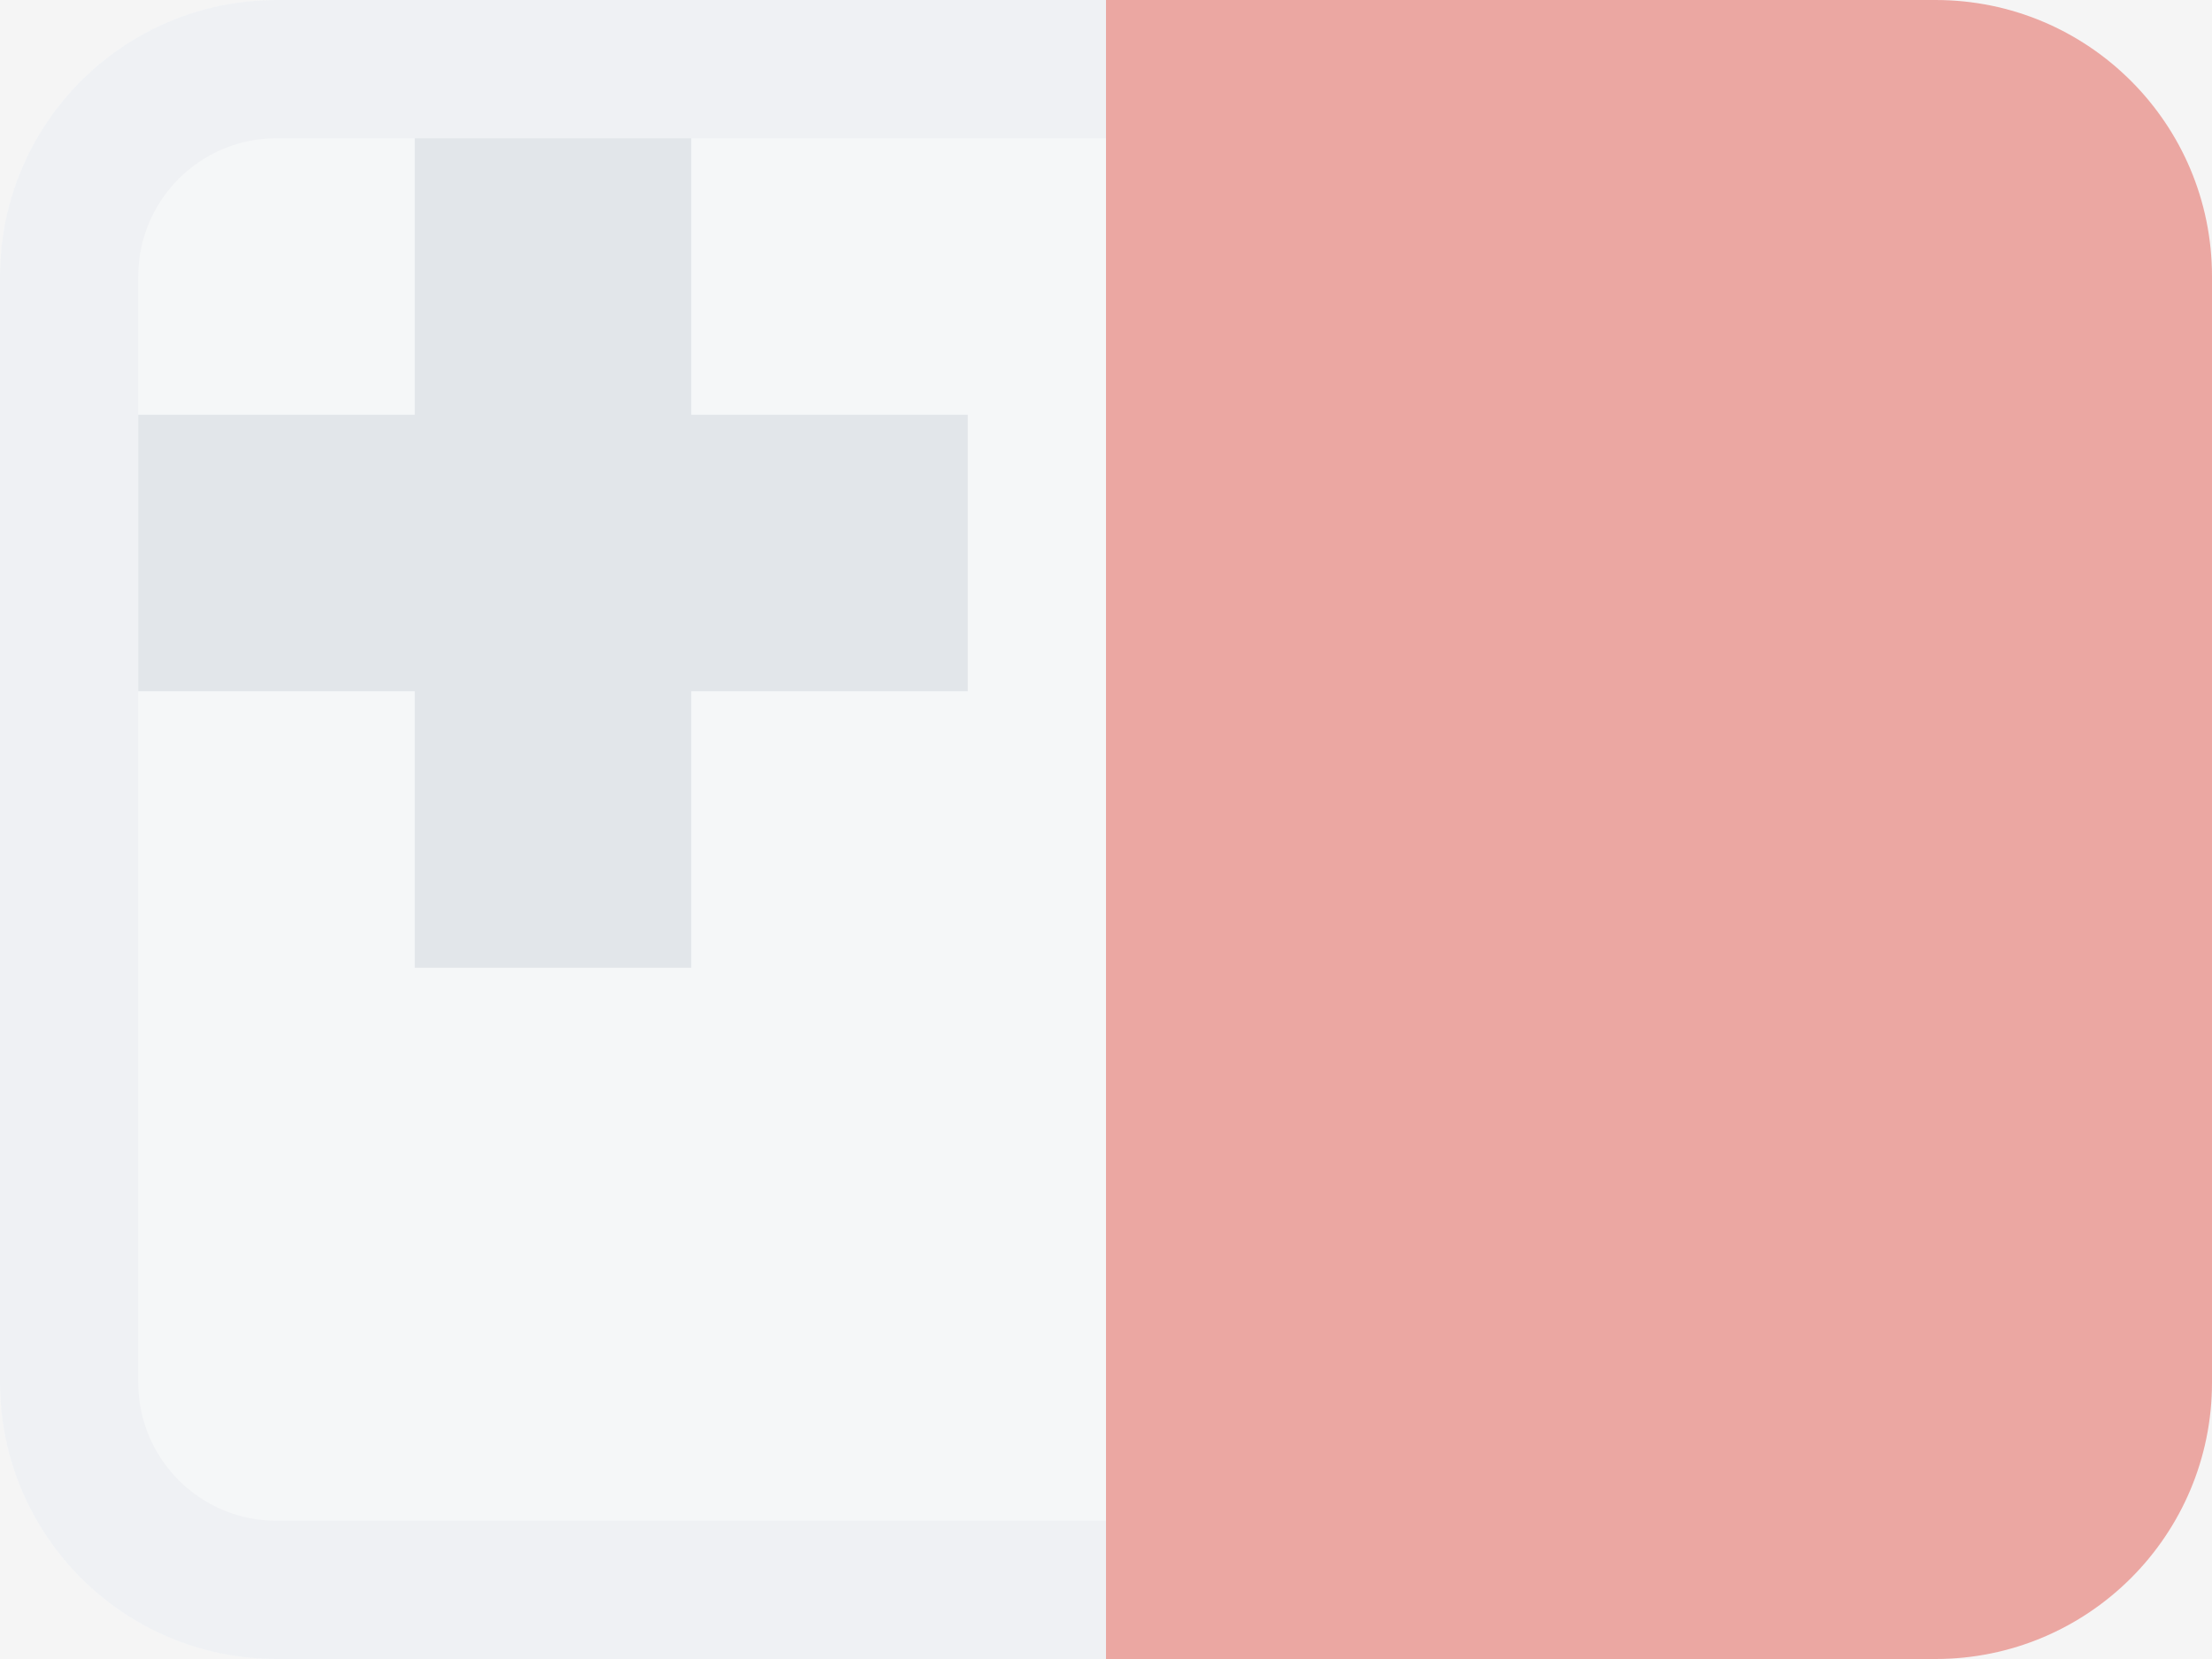 <svg width="16" height="12" viewBox="0 0 16 12" fill="none" xmlns="http://www.w3.org/2000/svg">
<rect width="16" height="12" fill="#F5F5F5"/>
<g opacity="0.5">
<path fill-rule="evenodd" clip-rule="evenodd" d="M2 0C0.895 0 0 0.895 0 2V10C0 11.105 0.895 12 2 12H8V0H2Z" fill="#F6F9FC"/>
<path d="M2 1C1.448 1 1 1.448 1 2V10C1 10.552 1.448 11 2 11H8V12H2C0.895 12 0 11.105 0 10V2C0 0.895 0.895 0 2 0H8V1H2Z" fill="#EAEEF3"/>
<path fill-rule="evenodd" clip-rule="evenodd" d="M8 0V12H14C15.105 12 16 11.105 16 10V2C16 0.895 15.105 0 14 0H8Z" fill="#E25950"/>
<path fill-rule="evenodd" clip-rule="evenodd" d="M5 3H7V5H5V7H3V5H1V3H3V1H5V3Z" fill="#CFD7DF"/>
</g>
</svg>

